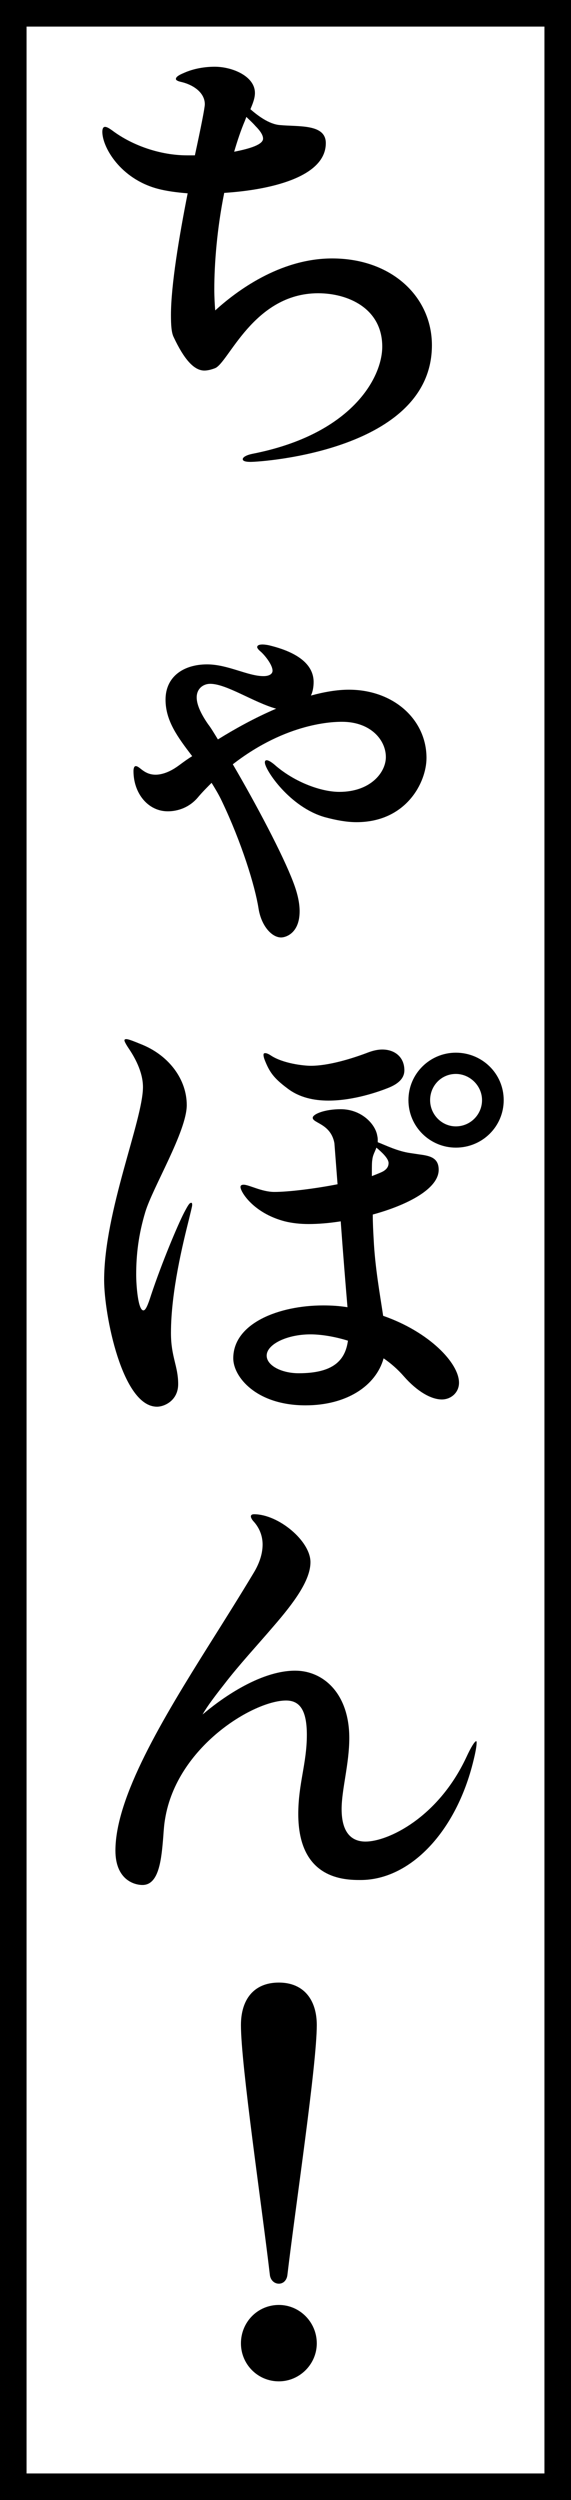 <svg width="43" height="188" viewBox="0 0 43 188" fill="none" xmlns="http://www.w3.org/2000/svg">
<rect x="0" y="0" width="43" height="188" fill="#808080" stroke="none"/>
<rect x="1" y="1" width="41" height="186" fill="white" stroke="black" stroke-width="2"/>
<path d="M25.012 19.434C21.034 19.434 17.736 21.95 16.206 23.344C16.172 22.902 16.138 22.358 16.138 21.746C16.138 19.842 16.342 17.19 16.886 14.504C20.15 14.3 24.536 13.382 24.536 10.764C24.536 9.302 22.496 9.54 21.068 9.404C20.252 9.336 19.402 8.69 18.858 8.214C19.028 7.806 19.198 7.398 19.198 6.99C19.198 5.732 17.498 5.018 16.172 5.018C15.424 5.018 14.574 5.154 13.826 5.494C13.418 5.664 13.248 5.8 13.248 5.936C13.248 6.038 13.384 6.106 13.69 6.174C14.54 6.378 15.424 6.956 15.424 7.84C15.424 8.112 15.118 9.642 14.676 11.682H14.098C12.058 11.682 9.95 10.934 8.454 9.812C8.216 9.642 8.046 9.54 7.91 9.54C7.774 9.54 7.706 9.676 7.706 9.914C7.706 11.07 9.066 13.45 11.888 14.198C12.534 14.368 13.282 14.47 14.132 14.538C13.486 17.802 12.874 21.474 12.874 23.684C12.874 24.432 12.908 25.01 13.078 25.35C13.86 27.016 14.608 27.866 15.39 27.866C15.628 27.866 15.9 27.798 16.172 27.696C17.192 27.356 19.062 22.052 23.958 22.052C26.236 22.052 28.786 23.208 28.786 26.064C28.786 28.41 26.474 32.66 19.028 34.122C18.518 34.224 18.28 34.394 18.28 34.53C18.28 34.666 18.484 34.734 18.858 34.734C19.81 34.734 32.526 33.85 32.526 25.962C32.526 22.324 29.5 19.434 25.012 19.434ZM18.45 9.064L18.552 8.792C18.756 8.996 18.994 9.2 19.232 9.472C19.64 9.88 19.81 10.186 19.81 10.424C19.81 10.866 18.858 11.172 17.634 11.41C17.872 10.594 18.144 9.778 18.45 9.064ZM26.27 51.864C25.386 51.864 24.4 52.034 23.414 52.306C23.55 52.034 23.618 51.66 23.618 51.286C23.618 50.3 22.938 49.178 20.286 48.532C20.15 48.498 19.912 48.464 19.776 48.464C19.504 48.464 19.368 48.532 19.368 48.668C19.368 48.736 19.47 48.872 19.64 49.008C19.946 49.28 20.524 49.994 20.524 50.436C20.524 50.674 20.286 50.844 19.844 50.844C18.654 50.844 17.158 49.96 15.594 49.96C13.826 49.96 12.466 50.878 12.466 52.612C12.466 54.21 13.384 55.434 14.472 56.862C13.928 57.202 13.554 57.508 13.35 57.644C12.772 58.052 12.194 58.256 11.718 58.256C10.834 58.256 10.528 57.61 10.222 57.61C10.12 57.61 10.052 57.746 10.052 57.984C10.052 59.65 11.14 61.01 12.636 61.01C13.418 61.01 14.268 60.704 14.88 59.99C15.22 59.582 15.594 59.208 15.934 58.868C16.206 59.31 16.478 59.752 16.716 60.262C18.178 63.322 19.198 66.586 19.47 68.32C19.674 69.612 20.456 70.496 21.17 70.496C21.51 70.496 22.564 70.19 22.564 68.524C22.564 67.946 22.428 67.232 22.088 66.348C21.306 64.274 19.266 60.432 17.532 57.474C21.612 54.312 25.148 54.278 25.76 54.278C27.902 54.278 29.058 55.638 29.058 56.93C29.058 58.086 27.902 59.548 25.556 59.548C24.23 59.548 22.292 58.868 20.796 57.61C20.456 57.304 20.218 57.168 20.082 57.168C19.98 57.168 19.946 57.236 19.946 57.338C19.946 57.882 21.816 60.704 24.468 61.452C25.352 61.69 26.134 61.826 26.848 61.826C30.588 61.826 32.118 58.834 32.118 56.998C32.118 54.108 29.636 51.864 26.27 51.864ZM15.662 54.448C15.05 53.564 14.812 52.918 14.812 52.442C14.812 51.796 15.288 51.422 15.832 51.422C17.056 51.422 19.096 52.816 20.796 53.292C19.198 53.972 17.668 54.822 16.41 55.604C16.138 55.162 15.9 54.754 15.662 54.448ZM14.404 90.448C14.268 90.448 14.166 90.618 13.86 91.196C13.384 92.114 12.194 94.936 11.378 97.384C11.14 98.132 10.97 98.54 10.8 98.54C10.392 98.54 10.256 96.636 10.256 95.854C10.256 94.358 10.426 92.862 10.936 91.162C11.48 89.326 14.064 85.076 14.064 83.104C14.064 81.2 12.772 79.432 10.766 78.582C10.018 78.276 9.678 78.14 9.508 78.14C9.406 78.14 9.372 78.174 9.372 78.242C9.372 78.31 9.474 78.514 9.678 78.82C10.12 79.466 10.766 80.588 10.766 81.744C10.766 84.226 7.842 91.094 7.842 96.262C7.842 98.88 9.202 105.782 11.82 105.782C12.398 105.782 13.418 105.306 13.418 104.082C13.418 102.722 12.874 102.042 12.874 100.24C12.874 97.112 13.792 93.44 14.234 91.672C14.37 91.094 14.472 90.72 14.472 90.618C14.472 90.55 14.472 90.448 14.404 90.448ZM21.646 81.846C22.53 82.526 23.618 82.764 24.74 82.764C26.644 82.764 28.548 82.084 29.228 81.812C29.738 81.608 30.452 81.234 30.452 80.486C30.452 79.5 29.738 78.922 28.786 78.922C28.48 78.922 28.14 78.99 27.766 79.126C26.44 79.636 24.706 80.146 23.414 80.146C22.87 80.146 21.306 79.976 20.388 79.364C20.184 79.228 20.048 79.194 19.98 79.194C19.878 79.194 19.844 79.228 19.844 79.33C19.844 79.432 19.878 79.568 19.946 79.738C20.286 80.588 20.592 81.064 21.646 81.846ZM34.328 79.16C32.39 79.16 30.758 80.724 30.758 82.73C30.758 84.736 32.39 86.3 34.328 86.3C36.334 86.3 37.932 84.702 37.932 82.73C37.932 80.724 36.3 79.16 34.328 79.16ZM34.328 84.702C33.274 84.702 32.39 83.818 32.39 82.73C32.39 81.642 33.24 80.758 34.328 80.758C35.382 80.758 36.3 81.642 36.3 82.73C36.3 83.818 35.416 84.702 34.328 84.702ZM28.854 98.948C28.616 97.35 28.242 95.31 28.14 93.202C28.106 92.59 28.072 91.978 28.072 91.332C30.69 90.618 33.036 89.394 33.036 87.966C33.036 87.048 32.356 86.912 31.574 86.81L30.894 86.708C29.942 86.572 29.058 86.13 28.446 85.892V85.756C28.446 85.654 28.446 85.552 28.412 85.416C28.276 84.532 27.222 83.41 25.658 83.41C24.434 83.41 23.55 83.784 23.55 84.056C23.55 84.464 24.91 84.498 25.182 85.96L25.42 89.054C23.686 89.394 21.714 89.632 20.66 89.632C19.708 89.632 18.756 89.088 18.348 89.088C18.178 89.088 18.11 89.156 18.11 89.258C18.11 89.632 19.096 91.23 21.442 91.842C21.986 91.978 22.598 92.046 23.244 92.046C23.958 92.046 24.808 91.978 25.658 91.842C25.828 94.188 26.032 96.704 26.168 98.302C25.556 98.2 24.944 98.166 24.332 98.166C21.034 98.166 17.566 99.492 17.566 102.144C17.566 103.538 19.3 105.68 23.006 105.68C26.1 105.68 28.31 104.218 28.888 102.144C29.432 102.518 29.942 102.96 30.418 103.504C31.404 104.626 32.458 105.238 33.274 105.238C33.954 105.238 34.566 104.728 34.566 103.98C34.566 102.484 32.288 100.138 28.854 98.948ZM28.004 88.17C28.004 87.728 28.004 87.388 28.038 87.218C28.072 86.844 28.242 86.606 28.344 86.3C28.752 86.64 29.262 87.116 29.262 87.456C29.262 87.728 29.126 87.932 28.82 88.102C28.616 88.204 28.344 88.306 28.004 88.442V88.17ZM22.496 103.266C21.204 103.266 20.082 102.688 20.082 101.94C20.082 101.09 21.612 100.342 23.38 100.342C24.094 100.342 25.114 100.478 26.202 100.818C25.998 102.314 25.08 103.266 22.496 103.266ZM35.858 130.936C35.756 130.936 35.484 131.344 35.11 132.16C32.968 136.716 29.194 138.484 27.528 138.484C26.61 138.484 25.726 137.974 25.726 136.036C25.726 134.574 26.304 132.636 26.304 130.698C26.304 127.366 24.366 125.632 22.224 125.632C19.47 125.632 16.444 127.91 15.254 128.93C15.458 128.556 15.866 127.944 16.886 126.652C18.008 125.19 19.402 123.694 20.592 122.3C22.156 120.498 23.38 118.832 23.38 117.472C23.38 115.874 20.966 113.868 19.13 113.868C18.96 113.868 18.892 113.936 18.892 114.038C18.892 114.106 18.96 114.276 19.13 114.446C19.606 114.99 19.776 115.602 19.776 116.146C19.776 116.928 19.47 117.676 19.096 118.288C18.076 119.988 16.92 121.824 15.764 123.66C12.262 129.236 8.692 135.118 8.692 139.164C8.692 141.272 10.018 141.748 10.732 141.748C11.99 141.748 12.16 139.776 12.296 138.11C12.33 137.6 12.364 137.158 12.432 136.784C13.316 131.344 19.096 127.876 21.544 127.876C22.564 127.876 23.108 128.59 23.108 130.46C23.108 132.602 22.462 134.132 22.462 136.41C22.462 141.34 25.964 141.374 27.154 141.374C30.894 141.374 34.362 137.736 35.654 132.398C35.824 131.718 35.892 131.276 35.892 131.072C35.892 130.97 35.892 130.936 35.858 130.936ZM21 171.73C21.374 171.73 21.612 171.424 21.646 171.05C22.258 165.882 23.856 155.274 23.856 152.282C23.856 150.378 22.87 149.086 21 149.086C19.096 149.086 18.144 150.378 18.144 152.282C18.144 155.274 19.708 165.814 20.32 171.05C20.354 171.424 20.626 171.73 21 171.73ZM21 179.074C22.564 179.074 23.856 177.782 23.856 176.218C23.856 174.62 22.564 173.328 21 173.328C19.402 173.328 18.144 174.62 18.144 176.218C18.144 177.782 19.402 179.074 21 179.074Z" fill="black"/>
</svg>
